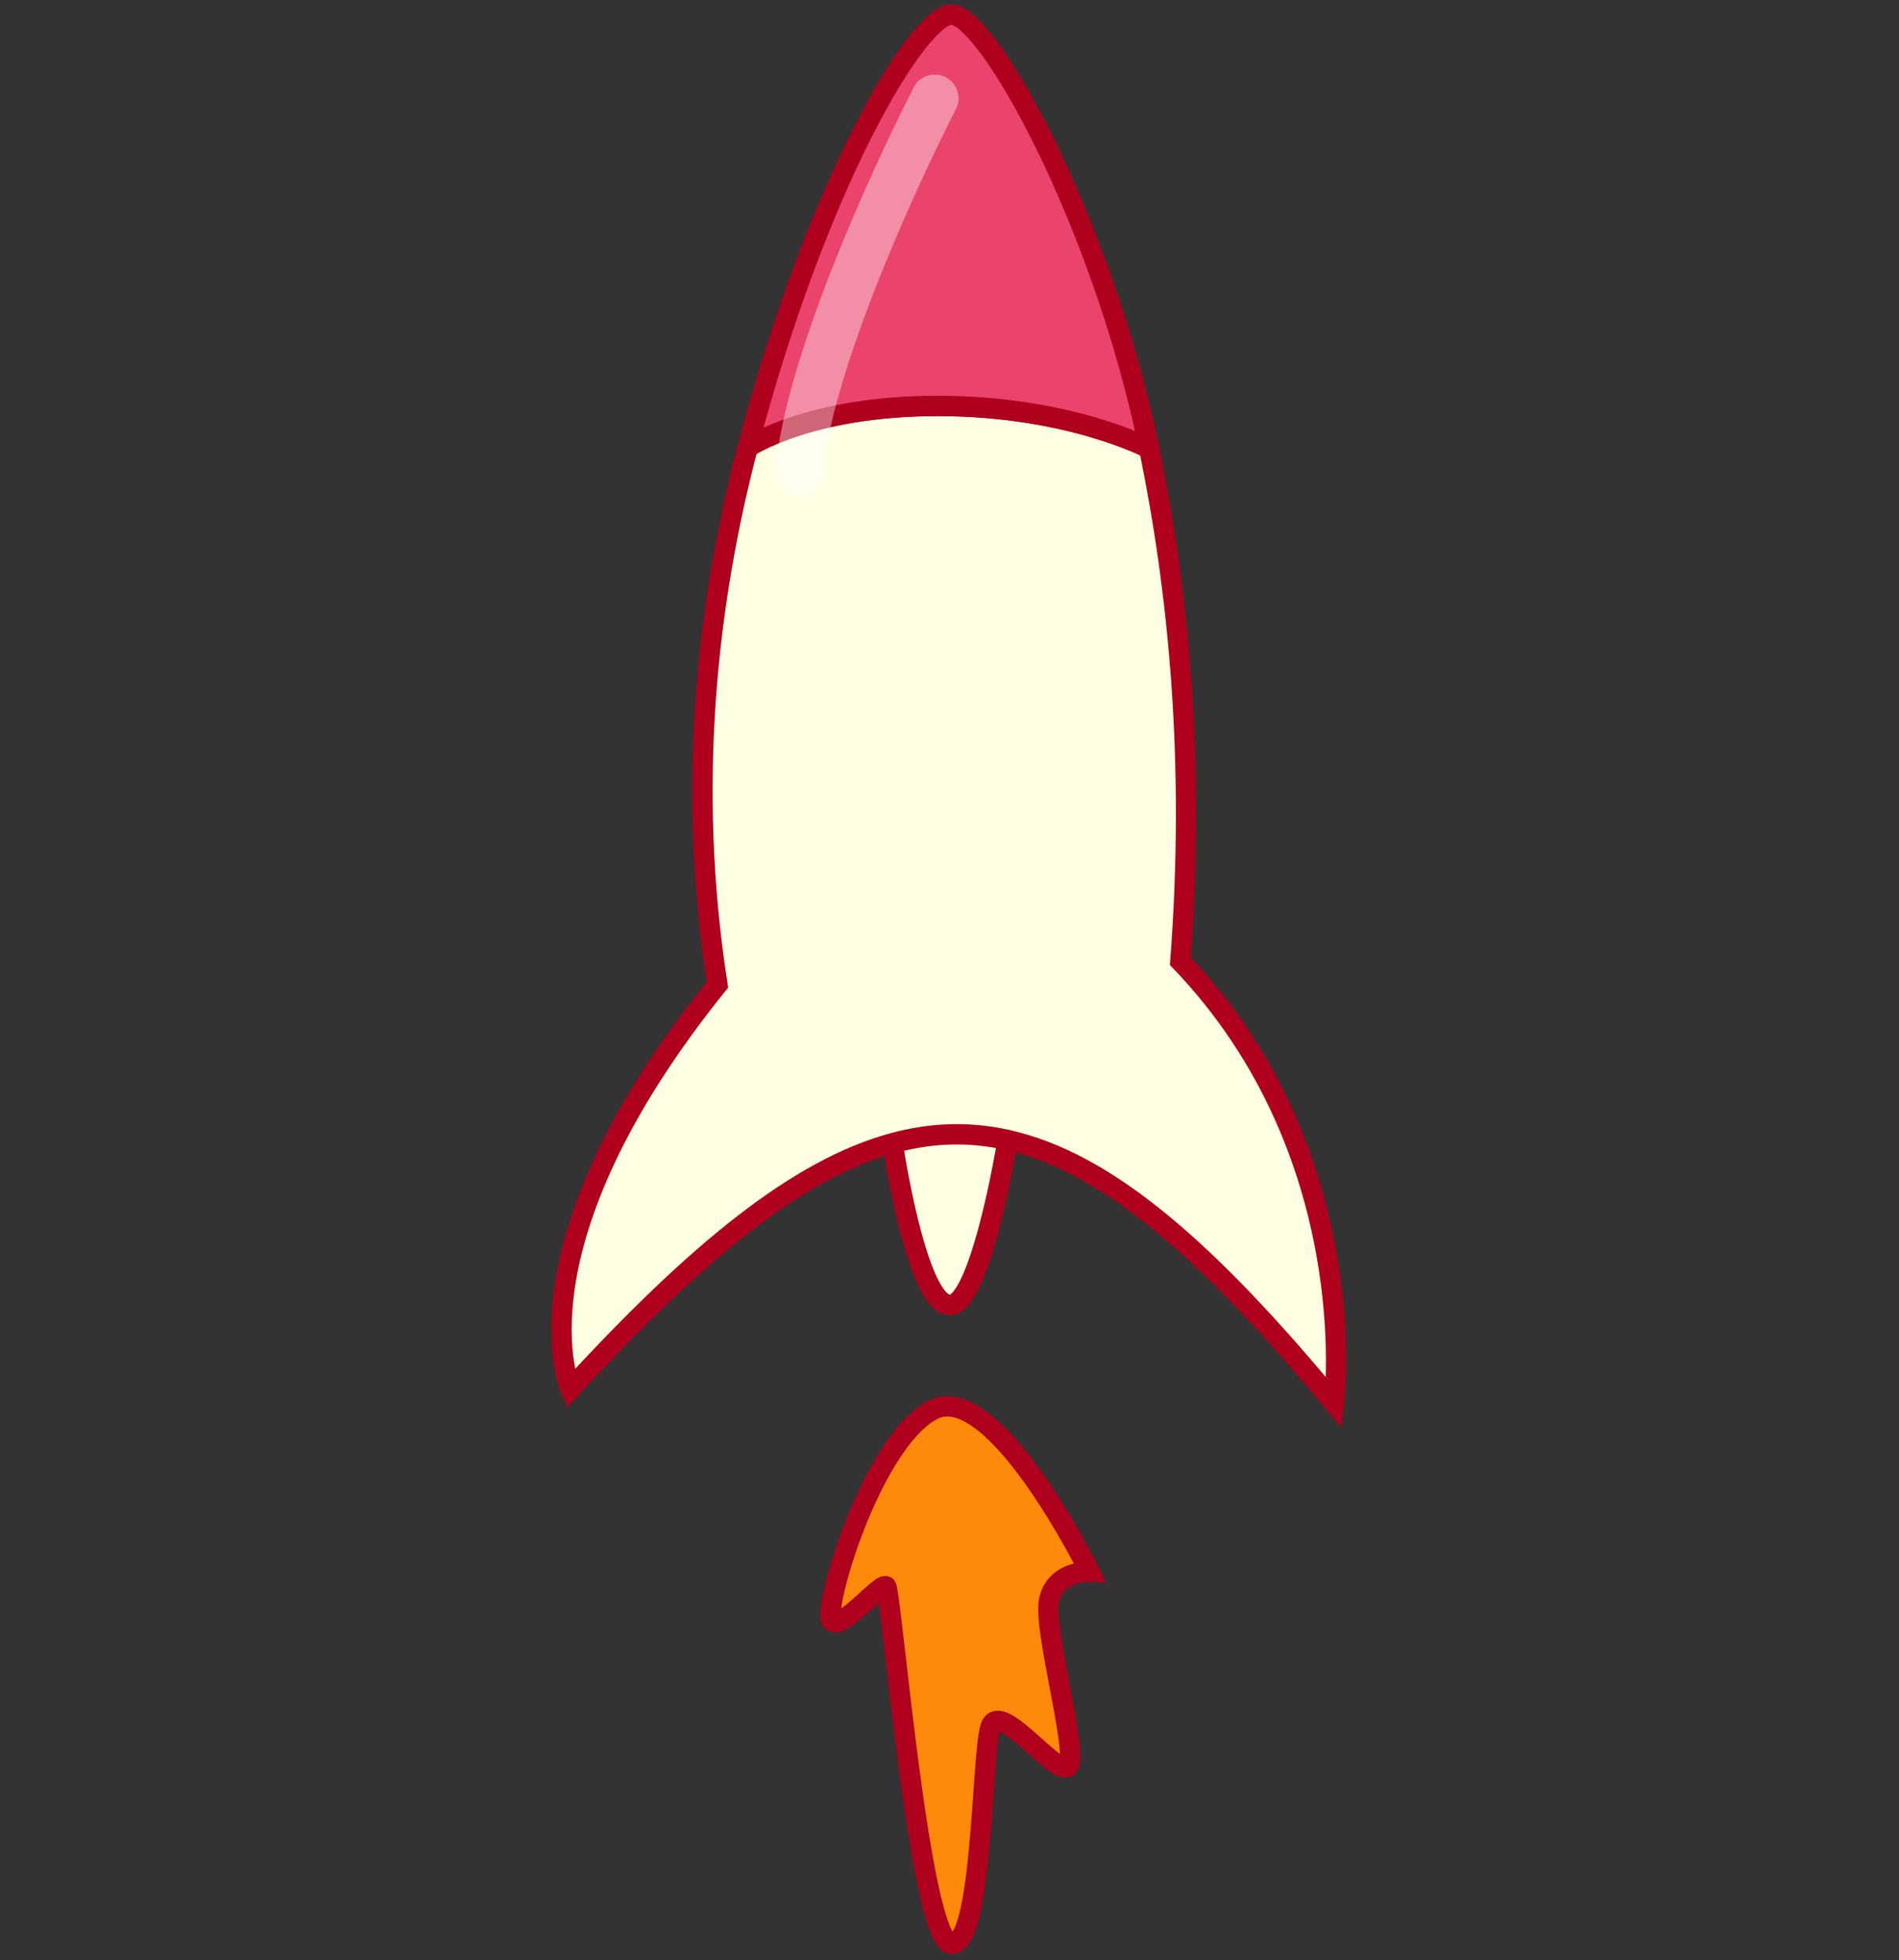 <svg width="280" height="289" viewBox="0 0 280 289" fill="none" xmlns="http://www.w3.org/2000/svg">
<rect x="0" y="0" width="280" height="289" fill="#333333" stroke="none"/>
<path d="M122.665 239.007C121.108 237.753 128.371 212.788 137.444 207.897C146.518 203.006 160.639 231.709 160.639 231.709C160.639 231.709 155.642 231.537 154.691 235.907C153.74 240.277 159.379 259.582 157.346 260.513C155.313 261.443 147.382 250.564 146.042 254.62C144.702 258.677 144.924 287.101 140.24 286.54C135.557 285.978 131.425 234.506 130.647 233.879C129.868 233.251 124.223 240.261 122.665 239.007Z" fill="#FF890A"/>
<path d="M137.444 207.897L136.733 206.577L137.444 207.897ZM140.24 286.54L140.062 288.029L140.24 286.54ZM146.042 254.62L144.618 254.15L146.042 254.62ZM154.691 235.907L156.157 236.226L156.157 236.226L154.691 235.907ZM160.639 231.709L160.587 233.208L163.091 233.294L161.985 231.047L160.639 231.709ZM136.733 206.577C134.121 207.985 131.796 210.728 129.821 213.842C127.822 216.994 126.072 220.705 124.672 224.267C123.271 227.831 122.203 231.292 121.58 233.965C121.271 235.295 121.062 236.471 120.986 237.387C120.949 237.838 120.938 238.286 120.985 238.682C121.009 238.88 121.053 239.114 121.141 239.349C121.225 239.574 121.391 239.907 121.725 240.175L123.606 237.839C123.842 238.029 123.928 238.237 123.949 238.293C123.974 238.36 123.971 238.382 123.964 238.327C123.951 238.217 123.946 237.995 123.976 237.634C124.035 236.926 124.208 235.908 124.502 234.645C125.087 232.131 126.11 228.81 127.464 225.364C128.819 221.917 130.489 218.391 132.355 215.448C134.246 212.466 136.232 210.255 138.156 209.217L136.733 206.577ZM121.725 240.175C122.415 240.731 123.213 240.709 123.761 240.583C124.3 240.458 124.814 240.192 125.25 239.922C126.133 239.375 127.096 238.555 127.946 237.798C128.848 236.994 129.609 236.275 130.247 235.747C130.567 235.482 130.769 235.339 130.874 235.281C130.932 235.248 130.874 235.291 130.734 235.318C130.596 235.346 130.141 235.397 129.706 235.047L131.587 232.71C131.055 232.282 130.464 232.314 130.157 232.375C129.848 232.435 129.587 232.563 129.414 232.66C129.055 232.86 128.676 233.152 128.333 233.437C127.644 234.007 126.751 234.844 125.95 235.558C125.097 236.318 124.308 236.977 123.67 237.371C123.346 237.572 123.157 237.643 123.086 237.659C123.024 237.674 123.305 237.596 123.606 237.839L121.725 240.175ZM129.706 235.047C129.508 234.888 129.405 234.719 129.372 234.662C129.328 234.588 129.304 234.529 129.294 234.505C129.275 234.458 129.271 234.437 129.28 234.469C129.295 234.525 129.32 234.641 129.355 234.833C129.423 235.21 129.506 235.768 129.604 236.497C129.798 237.95 130.04 240.001 130.325 242.465C130.895 247.382 131.632 253.907 132.492 260.43C133.351 266.945 134.337 273.502 135.409 278.479C135.942 280.958 136.51 283.108 137.115 284.68C137.415 285.46 137.753 286.173 138.143 286.727C138.493 287.223 139.111 287.915 140.062 288.029L140.419 285.05C140.784 285.094 140.821 285.318 140.595 284.998C140.411 284.737 140.178 284.286 139.915 283.603C139.395 282.251 138.866 280.282 138.341 277.847C137.297 272.995 136.323 266.539 135.466 260.038C134.61 253.544 133.876 247.048 133.306 242.12C133.021 239.661 132.776 237.583 132.577 236.099C132.478 235.36 132.388 234.747 132.307 234.301C132.268 234.082 132.225 233.873 132.179 233.698C132.156 233.613 132.124 233.5 132.077 233.384C132.053 233.326 132.015 233.239 131.959 233.143C131.913 233.064 131.797 232.879 131.587 232.71L129.706 235.047ZM140.062 288.029C141.553 288.208 142.526 287.155 143.061 286.275C143.625 285.347 144.05 284.09 144.39 282.722C145.078 279.953 145.539 276.228 145.888 272.45C146.239 268.661 146.486 264.71 146.724 261.51C146.845 259.899 146.963 258.482 147.09 257.348C147.223 256.169 147.354 255.43 147.466 255.091L144.618 254.15C144.395 254.825 144.239 255.861 144.109 257.012C143.975 258.206 143.853 259.671 143.733 261.286C143.49 264.539 143.248 268.419 142.901 272.174C142.553 275.938 142.108 279.468 141.478 281.998C141.16 283.278 140.823 284.182 140.498 284.716C140.143 285.299 140.098 285.012 140.419 285.05L140.062 288.029ZM147.466 255.091C147.528 254.903 147.499 255.122 147.213 255.197C147.061 255.238 147.095 255.159 147.471 255.328C148.201 255.658 149.222 256.456 150.448 257.525C151.586 258.517 152.895 259.738 153.983 260.594C154.533 261.025 155.116 261.439 155.678 261.711C156.15 261.939 157.057 262.295 157.97 261.877L156.722 259.149C157.127 258.964 157.341 259.183 156.985 259.01C156.719 258.882 156.338 258.629 155.837 258.235C154.825 257.439 153.687 256.369 152.42 255.264C151.242 254.237 149.902 253.134 148.705 252.594C148.116 252.328 147.296 252.072 146.445 252.297C145.461 252.558 144.891 253.324 144.618 254.15L147.466 255.091ZM157.97 261.877C158.623 261.578 158.918 261.008 159.05 260.645C159.19 260.262 159.248 259.846 159.273 259.469C159.325 258.705 159.262 257.749 159.146 256.721C158.91 254.647 158.414 251.953 157.898 249.221C157.377 246.461 156.832 243.646 156.474 241.243C156.296 240.044 156.168 238.975 156.112 238.087C156.055 237.17 156.084 236.561 156.157 236.226L153.225 235.588C153.06 236.345 153.057 237.296 153.118 238.274C153.181 239.283 153.322 240.446 153.507 241.685C153.875 244.161 154.435 247.049 154.95 249.778C155.471 252.535 155.944 255.115 156.165 257.059C156.276 258.04 156.313 258.78 156.28 259.267C156.272 259.382 156.261 259.47 156.25 259.534C156.238 259.599 156.229 259.623 156.232 259.617C156.233 259.614 156.256 259.549 156.324 259.461C156.396 259.366 156.524 259.239 156.722 259.149L157.97 261.877ZM156.157 236.226C156.49 234.693 157.488 233.964 158.539 233.577C159.077 233.379 159.605 233.285 160.004 233.242C160.201 233.221 160.36 233.213 160.464 233.21C160.516 233.208 160.553 233.208 160.575 233.208C160.585 233.208 160.592 233.208 160.594 233.208C160.595 233.209 160.595 233.209 160.594 233.208C160.594 233.208 160.593 233.208 160.592 233.208C160.591 233.208 160.59 233.208 160.59 233.208C160.589 233.208 160.589 233.208 160.589 233.208C160.588 233.208 160.587 233.208 160.639 231.709C160.691 230.21 160.69 230.21 160.689 230.21C160.689 230.21 160.688 230.21 160.688 230.21C160.687 230.21 160.686 230.21 160.684 230.21C160.682 230.21 160.679 230.21 160.676 230.21C160.67 230.209 160.663 230.209 160.655 230.209C160.638 230.209 160.617 230.208 160.59 230.208C160.538 230.208 160.468 230.208 160.381 230.211C160.208 230.216 159.969 230.228 159.682 230.259C159.115 230.32 158.334 230.456 157.504 230.762C155.819 231.381 153.842 232.752 153.225 235.588L156.157 236.226ZM160.639 231.709C161.985 231.047 161.985 231.047 161.984 231.046C161.984 231.046 161.984 231.045 161.984 231.045C161.983 231.044 161.982 231.042 161.981 231.04C161.979 231.036 161.977 231.03 161.973 231.023C161.965 231.008 161.955 230.986 161.941 230.958C161.912 230.901 161.871 230.819 161.817 230.711C161.709 230.497 161.55 230.186 161.345 229.792C160.935 229.006 160.341 227.89 159.599 226.567C158.119 223.926 156.041 220.441 153.667 217.1C151.308 213.78 148.59 210.506 145.812 208.366C143.096 206.274 139.825 204.91 136.733 206.577L138.156 209.217C139.601 208.439 141.497 208.829 143.981 210.743C146.403 212.609 148.916 215.593 151.222 218.838C153.512 222.061 155.532 225.446 156.982 228.034C157.706 229.326 158.286 230.414 158.684 231.178C158.883 231.56 159.036 231.861 159.139 232.065C159.191 232.167 159.23 232.244 159.256 232.296C159.269 232.322 159.278 232.341 159.284 232.354C159.288 232.36 159.29 232.365 159.291 232.368C159.292 232.369 159.292 232.37 159.293 232.371C159.293 232.371 159.293 232.371 159.293 232.371C159.293 232.371 159.293 232.371 160.639 231.709Z" fill="#AF001E"/>
<path d="M174.044 141.718C201.284 170.071 196.716 206.836 196.716 206.836C178.09 184.319 163.238 171.364 148.574 168.07C148.574 168.07 144.44 193.629 139.68 192.365C134.921 191.1 131.616 168.539 131.616 168.539C117.734 172.335 102.842 184.384 84.123 204.762C84.123 204.762 74.74 183.726 105.785 145.172C101.154 115.548 104.349 88.427 110.253 65.958C110.253 65.958 119.33 59.786 138.539 59.847C157.749 59.908 169.443 66.115 169.443 66.115C173.755 87.121 176.294 112.032 174.044 141.718Z" fill="#FFFFE4"/>
<path d="M174.044 141.718L172.549 141.605L172.498 142.274L172.963 142.757L174.044 141.718ZM196.716 206.836L195.56 207.792L197.776 210.471L198.205 207.021L196.716 206.836ZM84.123 204.762L82.753 205.373L83.683 207.458L85.227 205.777L84.123 204.762ZM105.785 145.172L106.953 146.112L107.37 145.596L107.267 144.94L105.785 145.172ZM110.253 65.958L109.409 64.717L108.945 65.033L108.802 65.577L110.253 65.958ZM169.443 66.115L170.912 65.813L170.77 65.121L170.146 64.79L169.443 66.115ZM172.963 142.757C186.321 156.662 191.891 172.638 194.118 185.172C195.232 191.437 195.507 196.829 195.504 200.647C195.503 202.556 195.432 204.069 195.363 205.1C195.328 205.615 195.293 206.009 195.268 206.271C195.255 206.402 195.245 206.5 195.238 206.564C195.234 206.596 195.231 206.619 195.23 206.634C195.229 206.641 195.228 206.646 195.228 206.649C195.228 206.65 195.228 206.651 195.228 206.652C195.228 206.652 195.228 206.652 195.228 206.652C195.228 206.651 195.228 206.651 196.716 206.836C198.205 207.021 198.205 207.02 198.205 207.019C198.205 207.019 198.205 207.018 198.205 207.017C198.206 207.015 198.206 207.012 198.206 207.009C198.207 207.003 198.208 206.995 198.209 206.984C198.212 206.963 198.215 206.933 198.219 206.895C198.228 206.818 198.24 206.706 198.254 206.561C198.282 206.271 198.319 205.848 198.356 205.302C198.43 204.211 198.503 202.631 198.504 200.649C198.507 196.689 198.222 191.117 197.072 184.647C194.773 171.71 189.007 155.128 175.126 140.679L172.963 142.757ZM84.123 204.762C85.493 204.151 85.493 204.152 85.493 204.153C85.494 204.153 85.494 204.155 85.494 204.155C85.495 204.156 85.495 204.157 85.495 204.157C85.496 204.158 85.496 204.158 85.495 204.156C85.493 204.153 85.49 204.145 85.484 204.131C85.474 204.105 85.455 204.058 85.43 203.991C85.38 203.857 85.305 203.643 85.216 203.35C85.04 202.764 84.811 201.86 84.624 200.645C84.252 198.218 84.051 194.536 84.795 189.65C86.282 179.885 91.562 165.227 106.953 146.112L104.617 144.231C88.964 163.67 83.412 178.808 81.829 189.199C81.038 194.391 81.242 198.379 81.659 201.1C81.867 202.459 82.128 203.5 82.344 204.215C82.451 204.573 82.547 204.848 82.62 205.042C82.656 205.138 82.686 205.214 82.709 205.27C82.72 205.297 82.73 205.32 82.737 205.337C82.741 205.345 82.744 205.353 82.746 205.359C82.748 205.362 82.749 205.364 82.75 205.367C82.751 205.368 82.751 205.37 82.751 205.37C82.752 205.372 82.753 205.373 84.123 204.762ZM107.267 144.94C102.674 115.561 105.841 88.652 111.703 66.339L108.802 65.577C102.857 88.203 99.634 115.535 104.303 145.403L107.267 144.94ZM167.974 66.417C172.261 87.302 174.787 112.073 172.549 141.605L175.54 141.832C177.802 111.992 175.25 86.941 170.912 65.813L167.974 66.417ZM110.253 65.958C111.096 67.198 111.095 67.199 111.095 67.199C111.095 67.199 111.094 67.199 111.094 67.2C111.093 67.2 111.093 67.2 111.093 67.2C111.092 67.201 111.092 67.201 111.093 67.2C111.094 67.2 111.098 67.197 111.103 67.194C111.114 67.186 111.134 67.173 111.163 67.155C111.221 67.118 111.314 67.061 111.443 66.985C111.7 66.833 112.1 66.608 112.644 66.335C113.732 65.789 115.399 65.048 117.661 64.305C122.182 62.818 129.094 61.317 138.534 61.347L138.544 58.347C128.775 58.316 121.544 59.87 116.724 61.455C114.315 62.246 112.512 63.045 111.298 63.654C110.691 63.958 110.232 64.216 109.918 64.401C109.761 64.494 109.64 64.568 109.555 64.622C109.513 64.649 109.48 64.671 109.455 64.687C109.443 64.695 109.433 64.701 109.426 64.706C109.422 64.709 109.418 64.711 109.416 64.713C109.414 64.714 109.413 64.715 109.412 64.716C109.411 64.716 109.411 64.716 109.411 64.716C109.41 64.717 109.409 64.717 110.253 65.958ZM138.534 61.347C147.978 61.377 155.563 62.918 160.773 64.444C163.378 65.206 165.388 65.965 166.738 66.528C167.413 66.81 167.923 67.043 168.259 67.203C168.427 67.283 168.552 67.345 168.633 67.385C168.673 67.405 168.702 67.42 168.72 67.43C168.729 67.434 168.735 67.437 168.738 67.439C168.74 67.44 168.741 67.441 168.741 67.441C168.741 67.441 168.741 67.441 168.741 67.441C168.741 67.441 168.741 67.44 168.74 67.44C168.74 67.44 168.74 67.44 169.443 66.115C170.146 64.79 170.146 64.79 170.145 64.79C170.145 64.789 170.144 64.789 170.144 64.789C170.143 64.788 170.142 64.788 170.141 64.787C170.138 64.786 170.135 64.784 170.131 64.782C170.123 64.778 170.112 64.772 170.098 64.765C170.07 64.751 170.031 64.731 169.981 64.705C169.881 64.655 169.736 64.583 169.547 64.493C169.169 64.314 168.615 64.061 167.893 63.76C166.45 63.158 164.336 62.361 161.616 61.564C156.176 59.971 148.31 58.378 138.544 58.347L138.534 61.347ZM131.221 167.092C116.887 171.012 101.742 183.364 83.018 203.747L85.227 205.777C103.942 185.404 118.582 173.658 132.012 169.986L131.221 167.092ZM131.616 168.539C130.132 168.756 130.132 168.757 130.132 168.757C130.132 168.757 130.132 168.758 130.132 168.758C130.132 168.759 130.133 168.76 130.133 168.762C130.133 168.765 130.134 168.769 130.135 168.775C130.137 168.787 130.139 168.804 130.142 168.826C130.149 168.87 130.159 168.935 130.172 169.02C130.198 169.189 130.236 169.436 130.287 169.749C130.387 170.376 130.537 171.272 130.731 172.35C131.118 174.503 131.686 177.395 132.407 180.335C133.124 183.262 134.006 186.293 135.033 188.698C135.545 189.897 136.118 191 136.762 191.87C137.38 192.707 138.209 193.526 139.295 193.815L140.066 190.915C139.962 190.888 139.646 190.725 139.173 190.086C138.725 189.48 138.259 188.613 137.792 187.52C136.861 185.339 136.024 182.492 135.32 179.621C134.62 176.762 134.064 173.935 133.683 171.818C133.493 170.761 133.347 169.884 133.248 169.273C133.199 168.967 133.162 168.728 133.137 168.565C133.125 168.484 133.115 168.423 133.109 168.382C133.106 168.361 133.104 168.346 133.102 168.336C133.102 168.331 133.101 168.327 133.101 168.324C133.101 168.323 133.1 168.322 133.1 168.322C133.1 168.322 133.1 168.322 133.1 168.322C133.1 168.321 133.1 168.322 131.616 168.539ZM197.872 205.88C179.255 183.374 164.117 170.024 148.902 166.607L148.245 169.534C162.36 172.705 176.924 185.264 195.56 207.792L197.872 205.88ZM148.902 166.607C143.041 165.29 137.207 165.455 131.221 167.092L132.012 169.986C137.544 168.473 142.88 168.329 148.245 169.534L148.902 166.607ZM139.295 193.815C140.645 194.173 141.759 193.487 142.498 192.736C143.241 191.981 143.878 190.91 144.432 189.748C145.552 187.397 146.543 184.209 147.363 181.071C148.188 177.913 148.86 174.724 149.326 172.331C149.559 171.132 149.74 170.13 149.864 169.426C149.926 169.074 149.973 168.796 150.005 168.606C150.021 168.511 150.033 168.438 150.042 168.388C150.046 168.363 150.049 168.344 150.051 168.331C150.052 168.324 150.053 168.319 150.053 168.316C150.054 168.314 150.054 168.313 150.054 168.312C150.054 168.311 150.054 168.311 150.054 168.311C150.054 168.31 150.054 168.31 148.574 168.07C147.093 167.831 147.093 167.831 147.093 167.831C147.093 167.831 147.093 167.831 147.093 167.832C147.093 167.832 147.092 167.833 147.092 167.835C147.092 167.837 147.091 167.842 147.09 167.847C147.088 167.859 147.085 167.876 147.081 167.9C147.074 167.947 147.062 168.017 147.047 168.108C147.016 168.292 146.97 168.562 146.909 168.907C146.788 169.596 146.61 170.58 146.381 171.758C145.922 174.117 145.264 177.239 144.46 180.313C143.652 183.407 142.717 186.371 141.724 188.457C141.221 189.513 140.754 190.231 140.36 190.632C139.961 191.037 139.905 190.873 140.066 190.915L139.295 193.815Z" fill="#AF001E"/>
<path d="M140.055 2.162C134.895 2.99 120.444 27.151 110.248 65.955C110.248 65.955 119.326 59.783 138.535 59.844C157.744 59.905 169.439 66.112 169.439 66.112C162.501 32.318 145.214 1.335 140.055 2.162Z" fill="#EA446C" stroke="#AF001E" stroke-width="3"/>
<path d="M117.82 69.637C119.13 54.474 130.693 28.512 137.829 14.493" stroke="white" stroke-opacity="0.4" stroke-width="7" stroke-linecap="round"/>
</svg>

